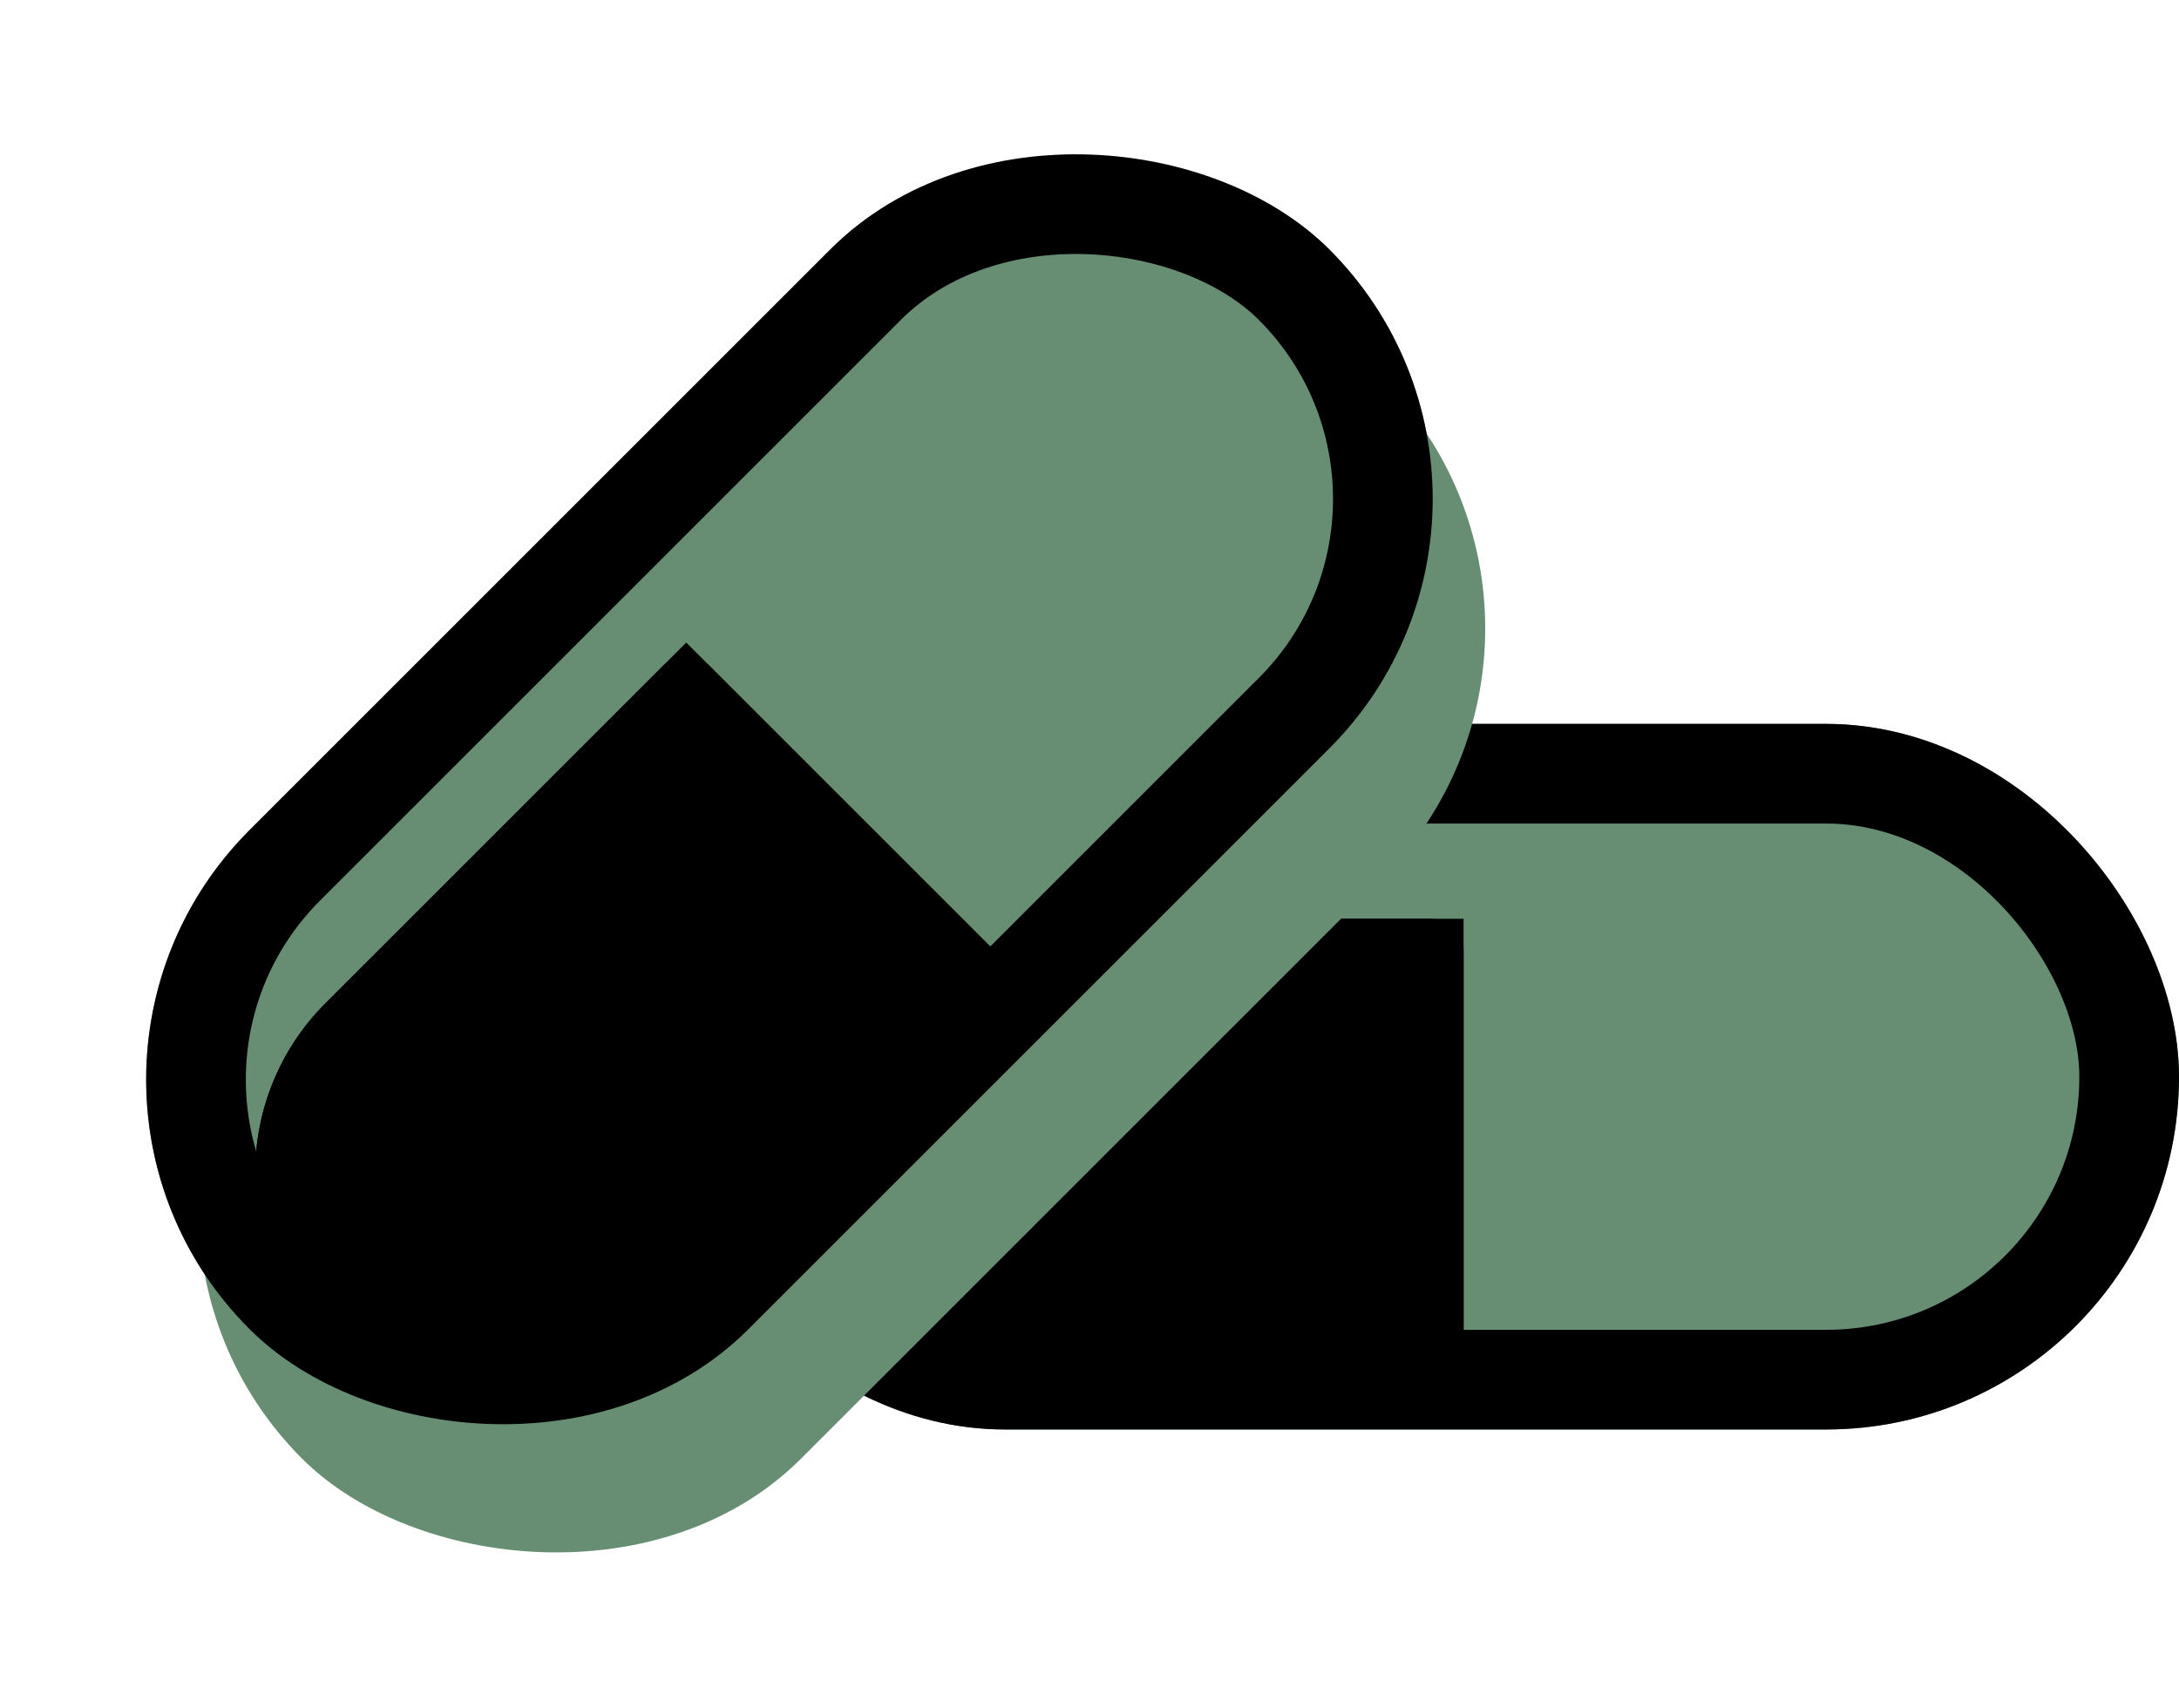 <svg xmlns="http://www.w3.org/2000/svg" xmlns:xlink="http://www.w3.org/1999/xlink" width="546.496" height="428.47" viewBox="0 0 546.496 428.47">
  <defs>
    <clipPath id="clip-path">
      <rect width="546.496" height="428.47" fill="none"/>
    </clipPath>
  </defs>
  <g id="Repeat_Grid_2" data-name="Repeat Grid 2" clip-path="url(#clip-path)">
    <g transform="translate(-686.752 -1857)">
      <g id="Rectangle_11" data-name="Rectangle 11" transform="translate(850.248 2038.586)" fill="#678e73" stroke="#000" stroke-width="25">
        <rect width="383" height="177" rx="88.5" stroke="none"/>
        <rect x="12.5" y="12.5" width="358" height="152" rx="76" fill="none"/>
      </g>
      <g id="Rectangle_12" data-name="Rectangle 12" transform="translate(865.826 2087.48)" stroke="#000" stroke-width="10">
        <path d="M60,0H188a0,0,0,0,1,0,0V120a0,0,0,0,1,0,0H60A60,60,0,0,1,0,60v0A60,60,0,0,1,60,0Z" stroke="none"/>
        <path d="M60,5H179.765A3.235,3.235,0,0,1,183,8.235V111.765A3.235,3.235,0,0,1,179.765,115H60A55,55,0,0,1,5,60v0A55,55,0,0,1,60,5Z" fill="none"/>
      </g>
      <rect id="Rectangle_10" data-name="Rectangle 10" width="383" height="177" rx="88.5" transform="translate(699.925 2160.312) rotate(-45)" fill="#678e73"/>
      <g id="Rectangle_8" data-name="Rectangle 8" transform="translate(686.752 2127.822) rotate(-45)" fill="#678e73" stroke="#000" stroke-width="25">
        <rect width="383" height="177" rx="88.5" stroke="none"/>
        <rect x="12.5" y="12.5" width="358" height="152" rx="76" fill="none"/>
      </g>
      <g id="Rectangle_9" data-name="Rectangle 9" transform="translate(725.925 2151.127) rotate(-45)" stroke="#000" stroke-width="10">
        <path d="M60,0H188a0,0,0,0,1,0,0V120a0,0,0,0,1,0,0H60A60,60,0,0,1,0,60v0A60,60,0,0,1,60,0Z" stroke="none"/>
        <path d="M60,5H179.765A3.235,3.235,0,0,1,183,8.235V111.765A3.235,3.235,0,0,1,179.765,115H60A55,55,0,0,1,5,60v0A55,55,0,0,1,60,5Z" fill="none"/>
      </g>
    </g>
  </g>
</svg>

